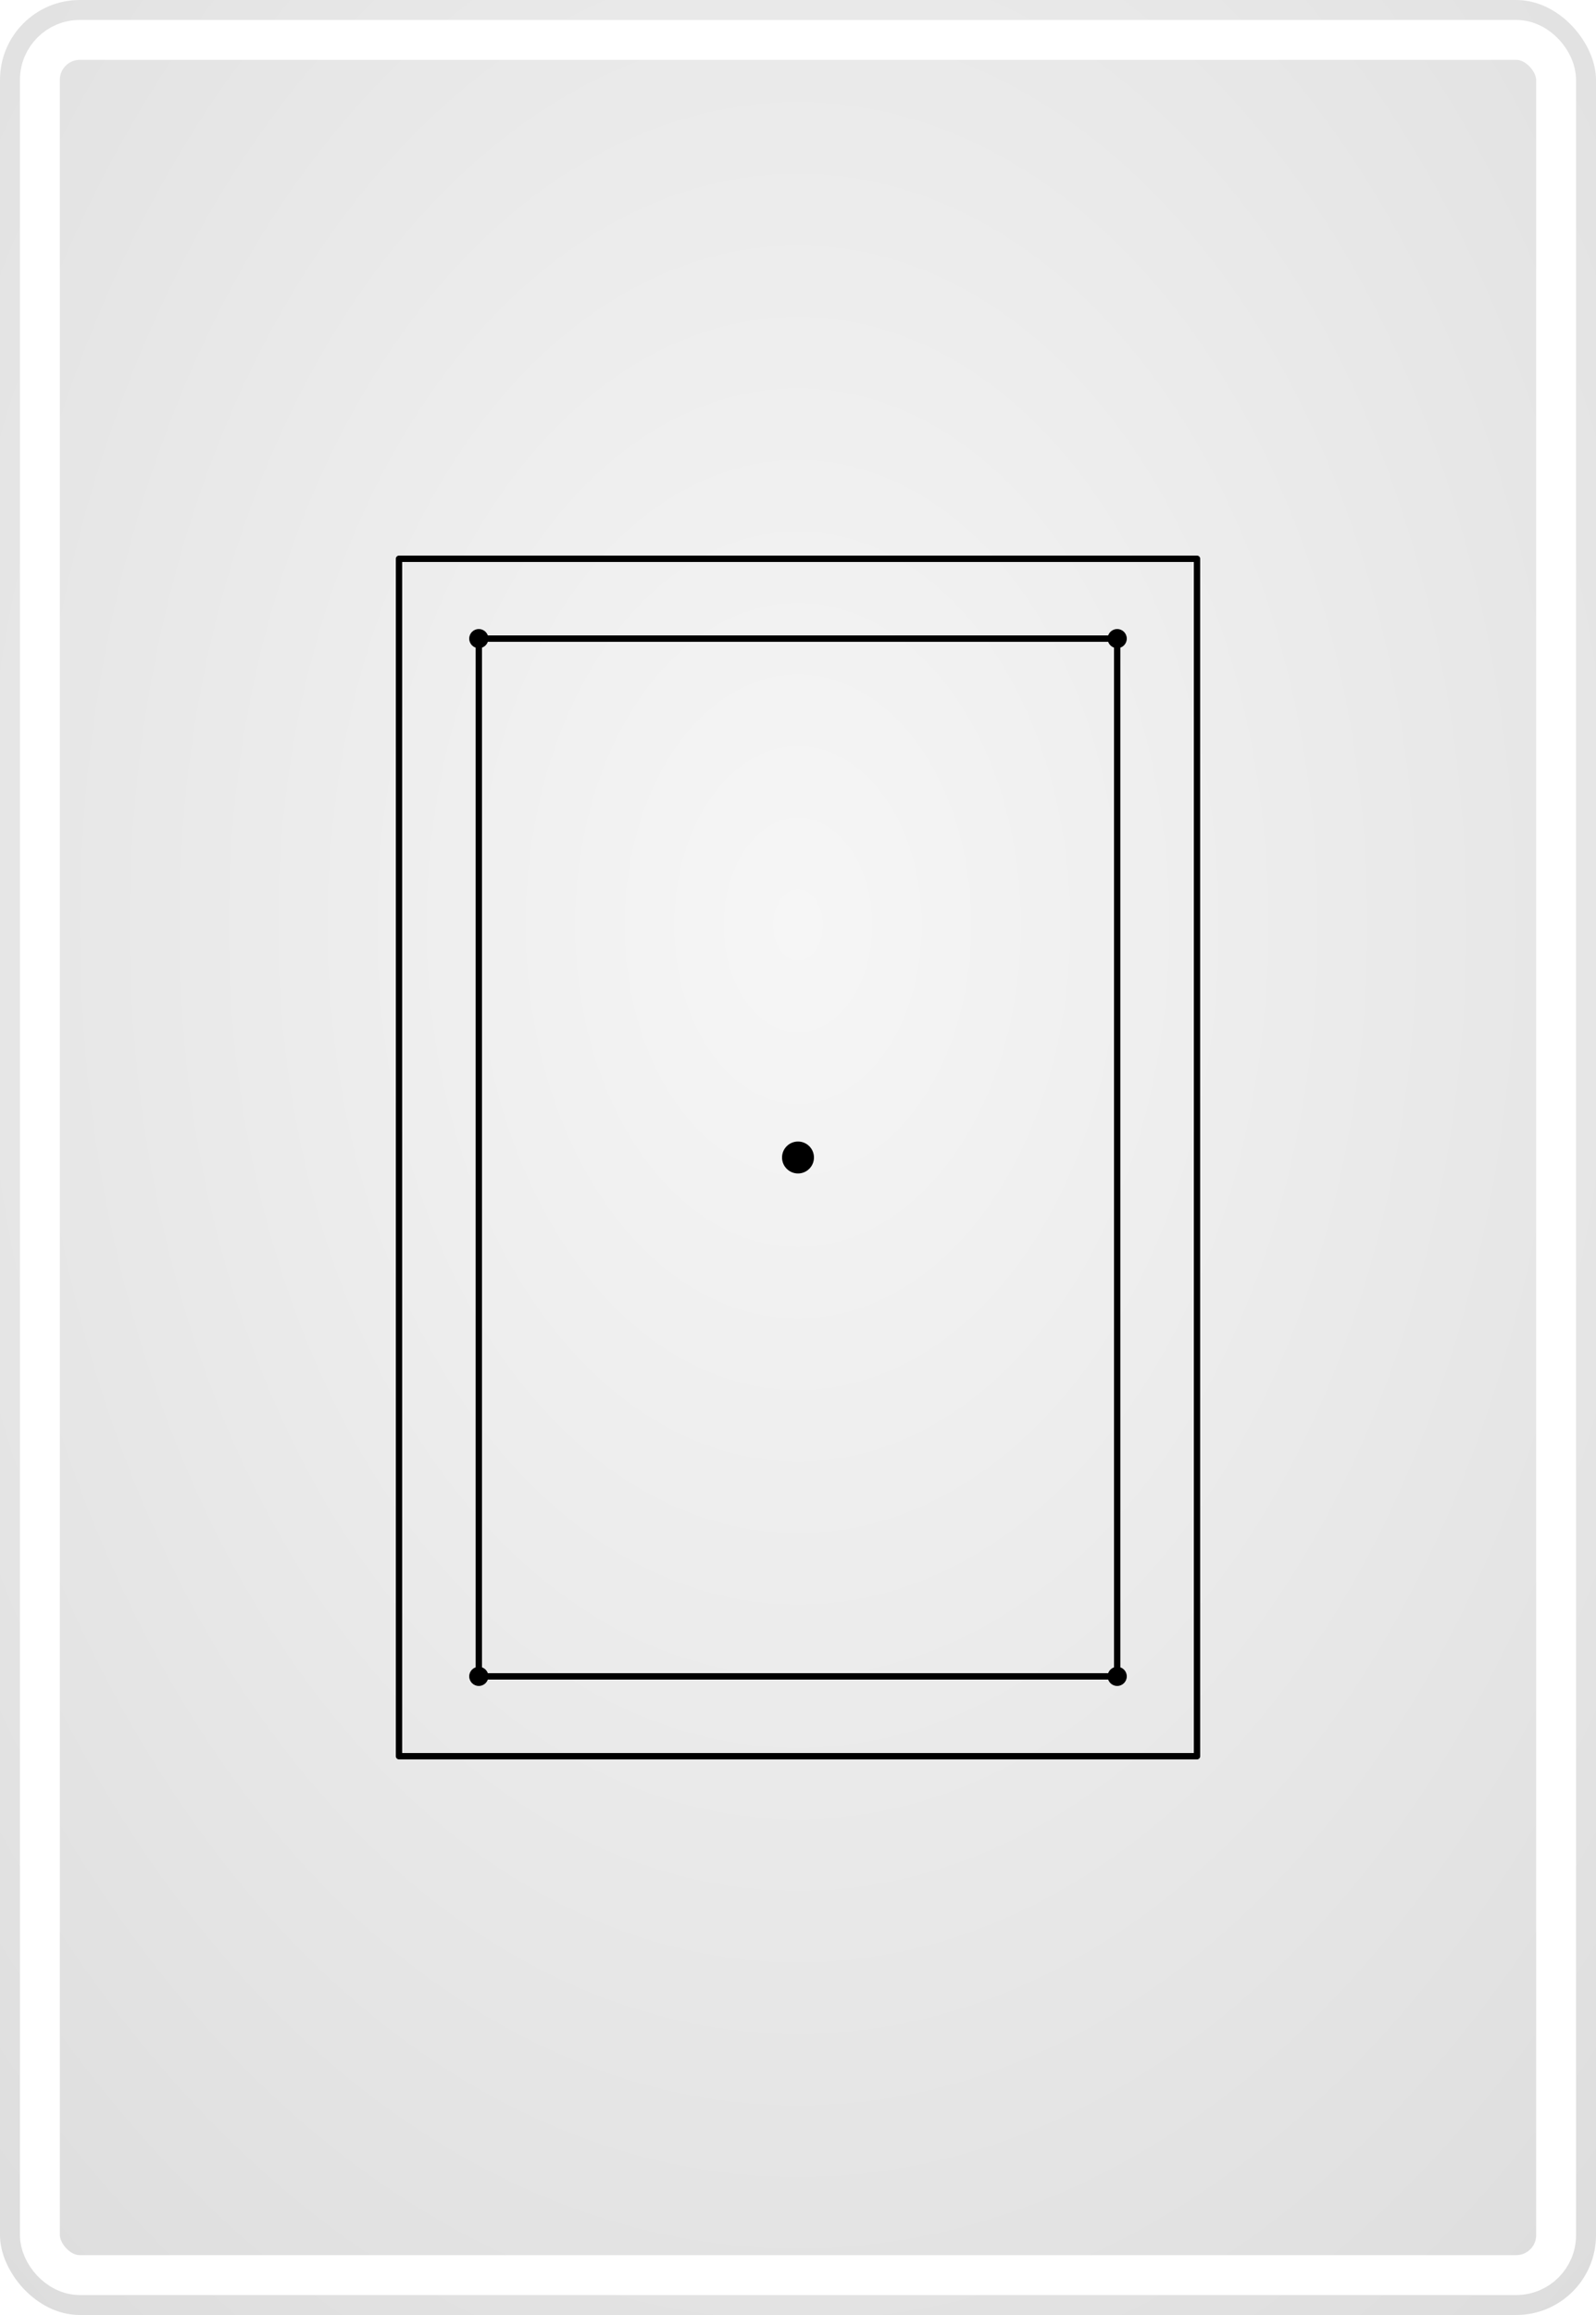 <?xml version="1.0" encoding="UTF-8"?>
<svg width="1000" height="1450" viewBox="0 0 1000 1450" xmlns="http://www.w3.org/2000/svg">
  <defs>
    
  <style>
    .pattern-stroke {
      fill: none;
      stroke: #000000;
      stroke-width: 4;
      stroke-linecap: round;
      stroke-linejoin: round;
    }
    
    .pattern-fill {
      fill: #000000;
      stroke: none;
    }
    
    .pattern-thin {
      fill: none;
      stroke: #000000;
      stroke-width: 2;
      stroke-linecap: round;
      stroke-linejoin: round;
    }
    
    .pattern-thick {
      fill: none;
      stroke: #000000;
      stroke-width: 6;
      stroke-linecap: round;
      stroke-linejoin: round;
    }
    
    .background {
      fill: #F5F5F5;
    }
    
    .border {
      fill: none;
      stroke: white;
      stroke-width: 25;
      rx: 25;
      ry: 25;
    }
  </style>

    <style>
      :root {
        --bg-color: #F5F5F5;
        --pattern-color: #000000;
      }
    </style>
    
    <!-- Subtle 3D gradient for background -->
    <radialGradient id="bgGradient" cx="50%" cy="40%" r="80%">
      <stop offset="0%" style="stop-color:#f6f6f6;stop-opacity:1" />
      <stop offset="100%" style="stop-color:#dcdcdc;stop-opacity:1" />
    </radialGradient>
    
    <!-- Subtle shadow for patterns -->
    <filter id="dropShadow">
      <feDropShadow dx="1" dy="2" stdDeviation="2" flood-opacity="0.3"/>
    </filter>
  </defs>
  
  <!-- Background with gradient -->
  <rect width="1000" height="1450" fill="url(#bgGradient)" rx="50" ry="50"/>
  
  <!-- Pattern content with subtle shadow -->
  <g filter="url(#dropShadow)">
    
    <!-- Interior border frame -->
    <rect class="pattern-stroke" x="250" y="350" width="500" height="750" stroke-width="4"/>
    <rect class="pattern-stroke" x="300" y="400" width="400" height="650" stroke-width="2"/>
    
    <!-- Corner accents -->
    <circle class="pattern-fill" cx="300" cy="400" r="6"/>
    <circle class="pattern-fill" cx="700" cy="400" r="6"/>
    <circle class="pattern-fill" cx="300" cy="1050" r="6"/>
    <circle class="pattern-fill" cx="700" cy="1050" r="6"/>
    
    <!-- Center point -->
    <circle class="pattern-fill" cx="500" cy="725" r="10"/>
  
  </g>
  
  <!-- White border -->
  <rect width="950" height="1400" x="25" y="25" class="border"/>
</svg>